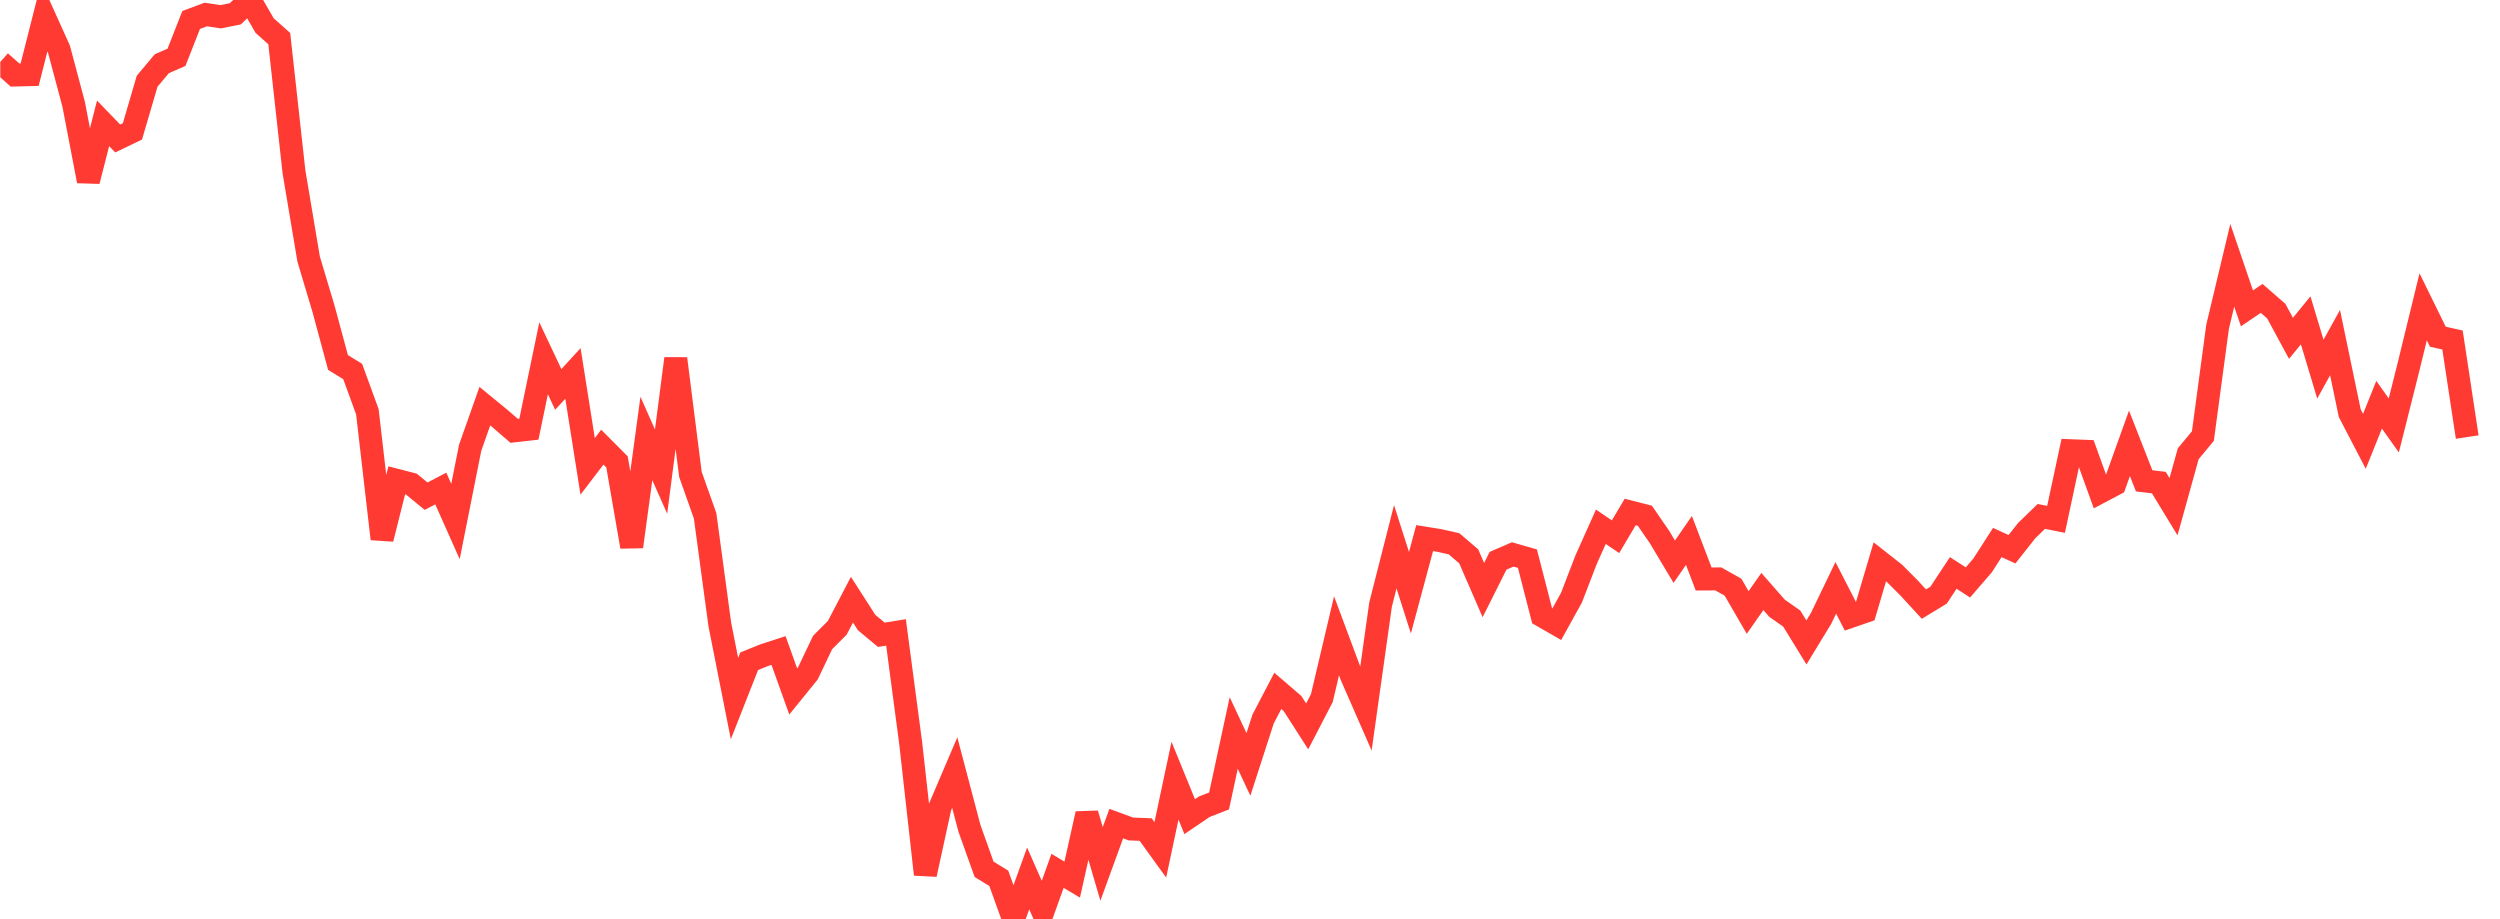 <svg width="136" height="50" viewBox="0 0 136 50" fill="none" xmlns="http://www.w3.org/2000/svg">
<g clip-path="url(#clip0_8_1056)">
<path d="M0.015 3.369L0.814 4.081L1.613 4.061L2.411 0.912L3.21 2.683L4.009 5.68L4.808 9.851L5.607 6.71L6.405 7.534L7.204 7.149L8.003 4.421L8.802 3.466L9.601 3.118L10.399 1.086L11.198 0.789L11.997 0.911L12.796 0.754L13.595 0L14.394 1.389L15.192 2.101L15.991 9.34L16.79 14.096L17.589 16.764L18.388 19.719L19.186 20.21L19.985 22.399L20.784 29.316L21.583 26.131L22.382 26.337L23.181 26.993L23.979 26.575L24.778 28.369L25.577 24.355L26.376 22.096L27.175 22.75L27.974 23.439L28.772 23.348L29.571 19.491L30.37 21.184L31.169 20.315L31.968 25.37L32.766 24.325L33.565 25.128L34.364 29.741L35.163 23.854L35.962 25.655L36.761 19.509L37.559 25.805L38.358 28.061L39.157 33.965L39.956 38.003L40.755 35.973L41.553 35.648L42.352 35.388L43.151 37.615L43.95 36.63L44.749 34.952L45.547 34.154L46.346 32.624L47.145 33.867L47.944 34.532L48.743 34.403L49.541 40.422L50.34 47.568L51.139 43.898L51.938 42.029L52.737 45.059L53.536 47.292L54.334 47.78L55.133 50L55.932 47.787L56.731 49.599L57.53 47.375L58.328 47.851L59.127 44.269L59.926 46.996L60.725 44.804L61.524 45.097L62.323 45.128L63.121 46.232L63.92 42.47L64.719 44.425L65.518 43.884L66.317 43.573L67.115 39.873L67.914 41.584L68.713 39.114L69.512 37.584L70.311 38.27L71.11 39.516L71.908 37.976L72.707 34.589L73.506 36.734L74.305 38.56L75.104 32.881L75.903 29.744L76.701 32.244L77.5 29.273L78.299 29.402L79.098 29.581L79.897 30.262L80.695 32.1L81.494 30.505L82.293 30.161L83.092 30.39L83.891 33.499L84.689 33.958L85.488 32.513L86.287 30.44L87.086 28.657L87.885 29.198L88.683 27.852L89.482 28.057L90.281 29.22L91.08 30.556L91.879 29.401L92.678 31.497L93.476 31.493L94.275 31.942L95.074 33.318L95.873 32.178L96.672 33.09L97.471 33.65L98.269 34.949L99.068 33.638L99.867 31.979L100.666 33.536L101.465 33.261L102.263 30.563L103.062 31.192L103.861 31.993L104.66 32.863L105.459 32.377L106.257 31.168L107.056 31.684L107.855 30.757L108.654 29.512L109.453 29.879L110.252 28.865L111.05 28.093L111.849 28.253L112.648 24.52L113.447 24.551L114.246 26.766L115.044 26.344L115.843 24.117L116.642 26.157L117.441 26.253L118.24 27.565L119.039 24.684L119.837 23.723L120.636 17.779L121.435 14.431L122.234 16.774L123.033 16.233L123.831 16.928L124.63 18.405L125.429 17.427L126.228 20.083L127.027 18.638L127.826 22.475L128.624 24.008L129.423 22.018L130.222 23.145L131.021 19.966L131.82 16.691L132.618 18.318L133.417 18.497L134.216 23.776" stroke="#FF3A33" stroke-width="1.25"/>
</g>
<defs>
<clipPath id="clip0_8_1056">
<rect width="135" height="50" fill="white" transform="translate(0.015)"/>
</clipPath>
</defs>
</svg>
